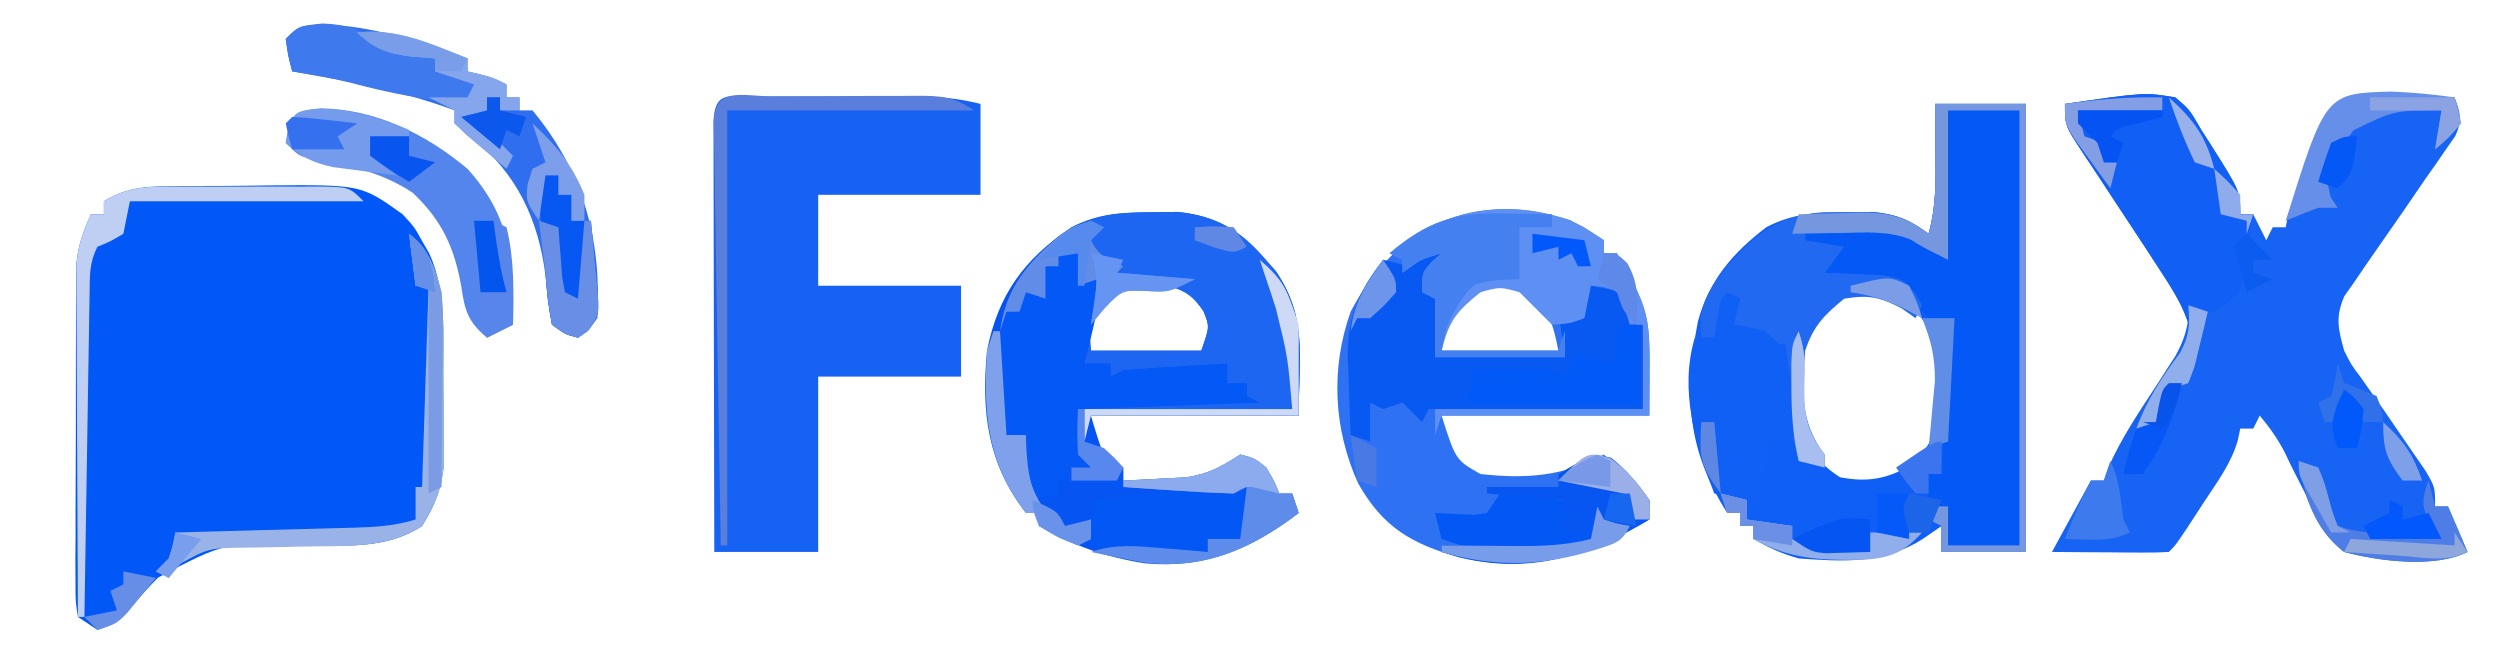 <?xml version="1.0" encoding="UTF-8"?>
<svg version="1.1" xmlns="http://www.w3.org/2000/svg" width="385" height="100">
<path d="M0 0 C0.73 -0.007 1.46 -0.013 2.212 -0.02 C3.755 -0.03 5.299 -0.035 6.842 -0.035 C9.182 -0.039 11.52 -0.075 13.859 -0.113 C28.094 -0.223 28.094 -0.223 34.453 4.336 C36.293 6.336 36.293 6.336 37.391 8.336 C37.771 8.996 38.151 9.656 38.543 10.336 C41.258 16.302 40.675 22.693 40.693 29.125 C40.703 31.197 40.734 33.268 40.766 35.34 C40.773 37.314 40.773 37.314 40.781 39.328 C40.795 41.128 40.795 41.128 40.81 42.964 C40.41 46.745 39.45 49.117 37.453 52.336 C32.055 55.935 25.423 55.411 19.086 55.266 C7.056 54.843 7.056 54.843 -3.217 60.29 C-4.672 61.773 -6.051 63.289 -7.402 64.867 C-9.547 67.336 -9.547 67.336 -12.547 68.336 C-13.537 67.676 -14.527 67.016 -15.547 66.336 C-15.921 63.965 -15.921 63.965 -15.919 60.956 C-15.925 59.831 -15.932 58.706 -15.938 57.547 C-15.929 56.326 -15.92 55.105 -15.91 53.848 C-15.911 52.597 -15.911 51.347 -15.912 50.058 C-15.909 47.407 -15.901 44.757 -15.883 42.107 C-15.86 38.717 -15.86 35.328 -15.867 31.939 C-15.871 28.7 -15.859 25.461 -15.848 22.223 C-15.849 21.008 -15.849 19.793 -15.85 18.542 C-15.841 17.407 -15.831 16.273 -15.822 15.104 C-15.817 14.109 -15.812 13.113 -15.808 12.088 C-15.531 9.173 -14.764 6.985 -13.547 4.336 C-12.887 4.336 -12.227 4.336 -11.547 4.336 C-11.547 3.676 -11.547 3.016 -11.547 2.336 C-7.859 -0.027 -4.241 0.014 0 0 Z " fill="#0258F7" transform="translate(27.547,28.664)"/>
<path d="M0 0 C2.188 1.875 2.188 1.875 4 5 C4.517 5.81 5.034 6.619 5.566 7.453 C10 14.489 10 14.489 10 18 C10.66 18 11.32 18 12 18 C12.66 19.32 13.32 20.64 14 22 C14.33 21.34 14.66 20.68 15 20 C15.66 20 16.32 20 17 20 C17.107 19.464 17.214 18.927 17.324 18.375 C18.173 15.393 19.44 12.78 20.812 10 C21.314 8.969 21.815 7.938 22.332 6.875 C24.044 3.924 25.226 1.992 28 0 C30.737 -0.291 33.039 -0.383 35.75 -0.25 C36.447 -0.232 37.145 -0.214 37.863 -0.195 C39.576 -0.148 41.288 -0.077 43 0 C43.889 2.425 44.211 3.534 43.123 5.932 C42.428 6.927 42.428 6.927 41.719 7.941 C40.954 9.057 40.954 9.057 40.175 10.194 C39.622 10.976 39.069 11.757 38.5 12.562 C37.392 14.183 36.284 15.804 35.176 17.426 C33.698 19.561 32.216 21.693 30.724 23.818 C29.698 25.286 28.692 26.767 27.688 28.25 C27.134 29.039 26.581 29.828 26.012 30.641 C24.64 33.839 25.073 35.684 26 39 C27.085 41.168 27.085 41.168 28.562 43.125 C29.092 43.883 29.622 44.641 30.168 45.422 C30.773 46.273 31.377 47.123 32 48 C33.468 50.119 34.926 52.244 36.375 54.375 C37.063 55.373 37.752 56.37 38.461 57.398 C40 60 40 60 40 63 C40.66 63 41.32 63 42 63 C42.99 65.31 43.98 67.62 45 70 C39.953 72.523 31.398 71.434 26 70 C22.767 67.498 21.496 64.746 20 61 C19.279 59.558 18.551 58.12 17.812 56.688 C17.504 56.042 17.196 55.396 16.879 54.73 C15.81 52.626 14.509 50.811 13 49 C12.67 49.66 12.34 50.32 12 51 C11.34 51 10.68 51 10 51 C9.877 51.59 9.754 52.179 9.627 52.786 C8.63 56.305 6.498 59.165 4.5 62.188 C4.084 62.829 3.667 63.47 3.238 64.131 C0.175 68.825 0.175 68.825 -1 70 C-2.343 70.086 -3.69 70.107 -5.035 70.098 C-5.844 70.094 -6.653 70.091 -7.486 70.088 C-8.336 70.08 -9.187 70.071 -10.062 70.062 C-10.917 70.058 -11.771 70.053 -12.65 70.049 C-14.767 70.037 -16.883 70.019 -19 70 C-17.02 66.37 -15.04 62.74 -13 59 C-12.34 59 -11.68 59 -11 59 C-10.774 58.341 -10.549 57.683 -10.316 57.004 C-8.248 52.284 -5.348 48.107 -2.545 43.795 C-2.106 43.108 -1.667 42.422 -1.215 41.715 C-0.814 41.097 -0.413 40.48 0 39.844 C1.087 37.84 1.713 36.265 2 34 C0.639 31.393 -0.752 29.059 -2.375 26.625 C-2.826 25.925 -3.277 25.226 -3.742 24.505 C-5.148 22.328 -6.572 20.163 -8 18 C-9.311 16.01 -10.621 14.019 -11.924 12.023 C-12.711 10.821 -13.505 9.623 -14.306 8.43 C-17 4.334 -17 4.334 -17 1 C-4.713 -0.787 -4.713 -0.787 0 0 Z " fill="#1663F4" transform="translate(335,15)"/>
<path d="M0 0 C4.62 0 9.24 0 14 0 C14 22.77 14 45.54 14 69 C9.71 69 5.42 69 1 69 C1 67.68 1 66.36 1 65 C0.072 65.639 -0.856 66.279 -1.812 66.938 C-7.892 70.871 -13.947 70.508 -21 70 C-23.652 69.261 -25.582 68.35 -28 67 C-28 66.34 -28 65.68 -28 65 C-28.66 65 -29.32 65 -30 65 C-30 64.34 -30 63.68 -30 63 C-30.66 63 -31.32 63 -32 63 C-38.195 53.294 -38.673 44.777 -36.539 33.582 C-34.858 27.238 -31.179 22.955 -26 19 C-21.846 16.816 -18.154 16.701 -13.5 16.688 C-12.211 16.671 -10.922 16.654 -9.594 16.637 C-5.871 17.013 -3.989 17.821 -1 20 C0.15 15.91 0.111 11.968 0.062 7.75 C0.058 7.005 0.053 6.26 0.049 5.492 C0.037 3.661 0.019 1.831 0 0 Z M-16.938 31.188 C-21.255 37.075 -21.828 41.76 -21 49 C-19.759 52.784 -18.058 55.332 -14.625 57.5 C-10.133 58.356 -7.174 57.694 -3.25 55.375 C0.401 51.521 0.86 47.601 1.312 42.438 C0.846 37.304 -1.024 33.314 -5 30 C-9.675 28.459 -12.936 28.208 -16.938 31.188 Z " fill="#0F5EF5" transform="translate(298,16)"/>
<path d="M0 0 C1.277 -0.017 2.555 -0.034 3.871 -0.051 C9.717 0.525 13.514 2.708 17.312 7.125 C17.885 7.771 18.457 8.417 19.047 9.082 C23.971 16.328 22.562 22.315 22.562 31.312 C12.002 31.312 1.442 31.312 -9.438 31.312 C-7.426 38.087 -7.426 38.087 -4.438 39.312 C-4.438 39.972 -4.438 40.633 -4.438 41.312 C-2.374 41.225 -0.312 41.117 1.75 41 C2.899 40.942 4.047 40.884 5.23 40.824 C8.727 40.287 10.628 39.2 13.562 37.312 C15.75 37.875 15.75 37.875 17.562 39.312 C18.812 41.438 18.812 41.438 19.562 43.312 C20.223 43.312 20.883 43.312 21.562 43.312 C21.892 44.303 22.223 45.292 22.562 46.312 C15.298 51.833 8.21 54.924 -1.113 54.066 C-7.233 53.11 -12.056 51.359 -17.438 48.312 C-17.438 47.653 -17.438 46.992 -17.438 46.312 C-18.098 46.312 -18.758 46.312 -19.438 46.312 C-25.395 38.679 -26.343 30.716 -25.438 21.312 C-23.726 12.676 -19.726 7.217 -12.438 2.312 C-8.277 0.169 -4.649 0.014 0 0 Z M-7.375 14.062 C-9.795 17.234 -9.795 17.234 -9.438 21.312 C-3.828 21.312 1.782 21.312 7.562 21.312 C8.864 17.605 8.864 17.605 7.875 15.188 C6.239 12.851 5.282 12.194 2.562 11.312 C-1.905 10.663 -4.361 10.672 -7.375 14.062 Z " fill="#0655F2" transform="translate(177.438,32.688)"/>
<path d="M0 0 C2.18 1.102 2.18 1.102 5.242 3.102 C5.242 3.762 5.242 4.422 5.242 5.102 C5.902 5.102 6.562 5.102 7.242 5.102 C13.049 15.217 12.242 14.913 12.242 30.102 C1.682 30.102 -8.878 30.102 -19.758 30.102 C-17.577 36.95 -17.577 36.95 -13.758 39.102 C-6.796 39.885 -0.921 39.463 5.242 36.102 C7.576 38.435 9.909 40.768 12.242 43.102 C12.242 44.092 12.242 45.082 12.242 46.102 C2.812 51.76 -5.976 54.407 -16.945 51.977 C-24.395 49.828 -28.797 47.333 -32.633 40.477 C-36.418 32.056 -36.855 22.83 -33.758 14.102 C-26.858 0.884 -14.755 -4.807 0 0 Z M-18.758 14.102 C-19.088 16.082 -19.418 18.062 -19.758 20.102 C-13.818 20.102 -7.878 20.102 -1.758 20.102 C-2.835 14.714 -3.541 13.381 -7.758 10.102 C-12.746 9.166 -15.356 10.408 -18.758 14.102 Z " fill="#2E71F3" transform="translate(241.758,33.898)"/>
<path d="M0 0 C1.155 0.003 1.155 0.003 2.333 0.006 C3.515 0.005 3.515 0.005 4.721 0.003 C6.393 0.003 8.065 0.004 9.737 0.009 C12.292 0.014 14.846 0.009 17.401 0.002 C19.024 0.003 20.647 0.004 22.27 0.006 C23.034 0.004 23.797 0.002 24.584 0 C28.131 0.016 31.032 0.272 34.501 1.139 C34.501 5.759 34.501 10.379 34.501 15.139 C26.251 15.139 18.001 15.139 9.501 15.139 C9.501 19.759 9.501 24.379 9.501 29.139 C16.761 29.139 24.021 29.139 31.501 29.139 C31.501 33.759 31.501 38.379 31.501 43.139 C24.241 43.139 16.981 43.139 9.501 43.139 C9.501 52.049 9.501 60.959 9.501 70.139 C4.221 70.139 -1.059 70.139 -6.499 70.139 C-6.522 61.16 -6.54 52.181 -6.551 43.201 C-6.557 39.032 -6.564 34.863 -6.575 30.694 C-6.586 26.674 -6.592 22.654 -6.594 18.634 C-6.596 17.097 -6.6 15.56 -6.605 14.023 C-6.612 11.878 -6.613 9.732 -6.613 7.586 C-6.615 6.363 -6.617 5.139 -6.62 3.879 C-6.407 -0.957 -4.311 0.019 0 0 Z " fill="#1662F3" transform="translate(116.499,14.861)"/>
<path d="M0 0 C3.63 0 7.26 0 11 0 C11 22.11 11 44.22 11 67 C7.37 67 3.74 67 0 67 C-0.124 66.031 -0.247 65.061 -0.375 64.062 C-0.581 63.052 -0.787 62.041 -1 61 C-1.66 60.67 -2.32 60.34 -3 60 C-3 58.68 -3 57.36 -3 56 C-2.34 56 -1.68 56 -1 56 C-0.975 55.38 -0.95 54.759 -0.924 54.12 C-0.808 51.309 -0.685 48.498 -0.562 45.688 C-0.523 44.711 -0.484 43.735 -0.443 42.729 C-0.401 41.791 -0.36 40.853 -0.316 39.887 C-0.28 39.023 -0.243 38.159 -0.205 37.268 C0 35 0 35 1 32 C-0.485 32.495 -0.485 32.495 -2 33 C-4.025 31.067 -5.421 29.368 -7 27 C-9.886 26.415 -9.886 26.415 -13.125 26.312 C-14.221 26.247 -15.316 26.181 -16.445 26.113 C-17.288 26.076 -18.131 26.039 -19 26 C-19 24.333 -19 22.667 -19 21 C-19.99 20.67 -20.98 20.34 -22 20 C-22 19.34 -22 18.68 -22 18 C-19.771 17.919 -17.542 17.861 -15.312 17.812 C-13.45 17.76 -13.45 17.76 -11.551 17.707 C-7.751 18.021 -6.047 18.796 -3 21 C-2.01 21.66 -1.02 22.32 0 23 C0 15.41 0 7.82 0 0 Z " fill="#0358F6" transform="translate(300,17)"/>
<path d="M0 0 C1.277 -0.017 2.555 -0.034 3.871 -0.051 C9.717 0.525 13.514 2.708 17.312 7.125 C17.885 7.771 18.457 8.417 19.047 9.082 C23.971 16.328 22.562 22.315 22.562 31.312 C12.002 31.312 1.442 31.312 -9.438 31.312 C-9.768 32.633 -10.098 33.953 -10.438 35.312 C-10.438 33.333 -10.438 31.352 -10.438 29.312 C1.938 28.817 1.938 28.817 14.562 28.312 C13.902 27.652 13.242 26.992 12.562 26.312 C11.902 26.973 11.242 27.633 10.562 28.312 C10.562 26.992 10.562 25.672 10.562 24.312 C2.147 24.808 2.147 24.808 -6.438 25.312 C-6.438 24.652 -6.438 23.992 -6.438 23.312 C-7.758 23.312 -9.078 23.312 -10.438 23.312 C-10.622 19.247 -10.286 16.887 -8.438 13.312 C-8.768 12.322 -9.098 11.332 -9.438 10.312 C-10.428 10.807 -10.428 10.807 -11.438 11.312 C-11.438 9.662 -11.438 8.012 -11.438 6.312 C-12.428 6.312 -13.418 6.312 -14.438 6.312 C-14.438 6.973 -14.438 7.633 -14.438 8.312 C-15.098 8.312 -15.758 8.312 -16.438 8.312 C-16.438 9.963 -16.438 11.613 -16.438 13.312 C-17.427 12.982 -18.418 12.652 -19.438 12.312 C-19.767 13.303 -20.098 14.293 -20.438 15.312 C-21.098 15.312 -21.758 15.312 -22.438 15.312 C-22.767 16.302 -23.098 17.293 -23.438 18.312 C-22.476 11.585 -19.333 7.955 -14.352 3.645 C-9.701 0.408 -5.605 0.017 0 0 Z M-7.375 14.062 C-9.795 17.234 -9.795 17.234 -9.438 21.312 C-3.828 21.312 1.782 21.312 7.562 21.312 C8.864 17.605 8.864 17.605 7.875 15.188 C6.239 12.851 5.282 12.194 2.562 11.312 C-1.905 10.663 -4.361 10.672 -7.375 14.062 Z " fill="#1D66F1" transform="translate(177.438,32.688)"/>
<path d="M0 0 C1.65 0.33 3.3 0.66 5 1 C3.35 2.32 1.7 3.64 0 5 C0.66 5.66 1.32 6.32 2 7 C3.509 10.84 2.754 12.478 2 17 C8.6 17 15.2 17 22 17 C21.505 13.535 21.505 13.535 21 10 C22.32 10 23.64 10 25 10 C25.33 8.68 25.66 7.36 26 6 C28.475 6.495 28.475 6.495 31 7 C31.495 9.475 31.495 9.475 32 12 C32.66 12 33.32 12 34 12 C34 16.29 34 20.58 34 25 C23.11 25 12.22 25 1 25 C0.67 25.66 0.34 26.32 0 27 C-0.99 26.01 -1.98 25.02 -3 24 C-3.99 24.33 -4.98 24.66 -6 25 C-6.66 24.67 -7.32 24.34 -8 24 C-8 25.98 -8 27.96 -8 30 C-8.99 29.67 -9.98 29.34 -11 29 C-11.136 25.998 -11.235 23.003 -11.312 20 C-11.375 18.741 -11.375 18.741 -11.439 17.457 C-11.565 10.982 -9.951 7.103 -6 2 C-4.68 2.33 -3.36 2.66 -2 3 C-1.34 2.01 -0.68 1.02 0 0 Z " fill="#0759F2" transform="translate(219,38)"/>
<path d="M0 0 C2.188 1.875 2.188 1.875 4 5 C4.517 5.81 5.034 6.619 5.566 7.453 C10 14.489 10 14.489 10 18 C10.66 18 11.32 18 12 18 C11.835 18.928 11.67 19.856 11.5 20.812 C10.923 23.956 10.923 23.956 11 27 C9.863 30.412 8.957 31.119 6 33 C5.34 33 4.68 33 4 33 C3.856 34.072 3.711 35.145 3.562 36.25 C2.656 42.295 2.656 42.295 2 44 C0.515 44.495 0.515 44.495 -1 45 C-1.33 45.825 -1.66 46.65 -2 47.5 C-2.33 48.325 -2.66 49.15 -3 50 C-4.485 50.495 -4.485 50.495 -6 51 C-4.369 46.48 -2.013 43.096 0.855 39.281 C2.191 37.071 2.191 37.071 1.926 34.621 C0.743 31.272 -1.027 28.485 -3 25.562 C-3.395 24.961 -3.79 24.36 -4.197 23.741 C-5.458 21.823 -6.728 19.911 -8 18 C-9.697 15.443 -11.382 12.88 -13.062 10.312 C-13.456 9.725 -13.85 9.137 -14.256 8.531 C-17 4.339 -17 4.339 -17 1 C-4.713 -0.787 -4.713 -0.787 0 0 Z " fill="#115FF5" transform="translate(335,15)"/>
<path d="M0 0 C7.826 0.212 15.117 2.654 22.438 5.25 C22.438 5.91 22.438 6.57 22.438 7.25 C23.056 7.394 23.675 7.539 24.312 7.688 C26.438 8.25 26.438 8.25 28.438 9.25 C28.438 9.91 28.438 10.57 28.438 11.25 C29.098 11.25 29.758 11.25 30.438 11.25 C30.438 11.91 30.438 12.57 30.438 13.25 C31.098 13.25 31.758 13.25 32.438 13.25 C40.25 22.652 43.1 33.115 42.438 45.25 C40.945 47.199 40.945 47.199 39.438 48.25 C37.5 47.75 37.5 47.75 35.438 46.25 C34.812 42.625 34.812 42.625 34.637 40.461 C33.85 31.73 30.915 24.116 24.188 18.375 C23.481 17.821 22.775 17.266 22.047 16.695 C21.516 16.218 20.985 15.741 20.438 15.25 C20.438 14.59 20.438 13.93 20.438 13.25 C12.278 10.19 3.992 8.73 -4.562 7.25 C-5.188 4.875 -5.188 4.875 -5.562 2.25 C-3.562 0.25 -3.562 0.25 0 0 Z " fill="#2E6EEF" transform="translate(49.562,3.75)"/>
<path d="M0 0 C0.99 0 1.98 0 3 0 C3.66 0.99 4.32 1.98 5 3 C5.66 3 6.32 3 7 3 C6.285 7.764 5.205 12.342 4 17 C5.32 17 6.64 17 8 17 C8 17.66 8 18.32 8 19 C8.66 18.67 9.32 18.34 10 18 C12.713 17.768 15.408 17.581 18.125 17.438 C18.879 17.394 19.633 17.351 20.41 17.307 C22.273 17.201 24.137 17.1 26 17 C26 17.99 26 18.98 26 20 C26.99 20 27.98 20 29 20 C29 20.66 29 21.32 29 22 C29.66 22.33 30.32 22.66 31 23 C17.635 23.495 17.635 23.495 4 24 C3.684 29.578 3.684 29.578 5 33 C4.01 33 3.02 33 2 33 C2 33.66 2 34.32 2 35 C1.34 35 0.68 35 0 35 C0 35.66 0 36.32 0 37 C-1.98 37.495 -1.98 37.495 -4 38 C-5.804 35.241 -6.013 34.11 -5.625 30.75 C-5.316 29.389 -5.316 29.389 -5 28 C-5.99 28 -6.98 28 -8 28 C-9.121 24.638 -9.133 22.037 -9.125 18.5 C-9.128 17.355 -9.13 16.211 -9.133 15.031 C-8.992 11.822 -8.721 9.815 -6.562 7.375 C-5 6 -5 6 -3 5 C-2.67 4.01 -2.34 3.02 -2 2 C-1.34 2 -0.68 2 0 2 C0 1.34 0 0.68 0 0 Z " fill="#0358F6" transform="translate(163,39)"/>
<path d="M0 0 C4.62 0 9.24 0 14 0 C14 22.77 14 45.54 14 69 C9.71 69 5.42 69 1 69 C1 67.68 1 66.36 1 65 C0.01 64.505 0.01 64.505 -1 64 C-0.505 63.01 -0.505 63.01 0 62 C0.66 62 1.32 62 2 62 C2 63.98 2 65.96 2 68 C5.63 68 9.26 68 13 68 C13 45.89 13 23.78 13 1 C9.37 1 5.74 1 2 1 C2 8.59 2 16.18 2 24 C-2 22 -2 22 -3.797 20.914 C-6.929 19.614 -9.876 19.562 -13.25 19.375 C-14.513 19.3 -15.777 19.225 -17.078 19.148 C-18.042 19.099 -19.007 19.05 -20 19 C-20 19.66 -20 20.32 -20 21 C-18.02 21.33 -16.04 21.66 -14 22 C-14.99 23.32 -15.98 24.64 -17 26 C-15.753 26.039 -15.753 26.039 -14.48 26.078 C-13.394 26.135 -12.307 26.192 -11.188 26.25 C-10.109 26.296 -9.03 26.343 -7.918 26.391 C-5 27 -5 27 -3.113 29.047 C-2.746 29.691 -2.379 30.336 -2 31 C-2.33 31.66 -2.66 32.32 -3 33 C-3.701 32.505 -4.402 32.01 -5.125 31.5 C-8.513 29.733 -10.234 29.372 -14 30 C-17.102 32.55 -18.726 34.177 -20 38 C-20.485 44.021 -20.848 49.03 -17 54 C-17 54.66 -17 55.32 -17 56 C-18.32 55.67 -19.64 55.34 -21 55 C-22.394 49.887 -23.293 45.075 -23.656 39.785 C-23.77 39.196 -23.883 38.607 -24 38 C-24.66 37.67 -25.32 37.34 -26 37 C-26 36.34 -26 35.68 -26 35 C-27.98 35 -29.96 35 -32 35 C-31.67 33.35 -31.34 31.7 -31 30 C-33.102 32.868 -33.102 32.868 -34 36 C-34.66 36 -35.32 36 -36 36 C-36.573 31.13 -34.947 28.8 -32 25 C-27.647 19.98 -24.277 17.274 -17.406 16.699 C-15.473 16.693 -15.473 16.693 -13.5 16.688 C-12.211 16.671 -10.922 16.654 -9.594 16.637 C-5.871 17.013 -3.989 17.821 -1 20 C0.15 15.91 0.111 11.968 0.062 7.75 C0.058 7.005 0.053 6.26 0.049 5.492 C0.037 3.661 0.019 1.831 0 0 Z " fill="#2269F1" transform="translate(298,16)"/>
<path d="M0 0 C1.011 0.66 2.021 1.32 3.062 2 C3.062 2.66 3.062 3.32 3.062 4 C3.723 4 4.383 4 5.062 4 C10.869 14.115 10.062 13.812 10.062 29 C-0.497 29 -11.057 29 -21.938 29 C-22.433 30.485 -22.433 30.485 -22.938 32 C-22.938 30.68 -22.938 29.36 -22.938 28 C-12.377 28 -1.817 28 9.062 28 C9.062 23.71 9.062 19.42 9.062 15 C8.402 15 7.742 15 7.062 15 C6.815 14.196 6.567 13.391 6.312 12.562 C5.34 9.829 5.34 9.829 2.938 9.188 C2.319 9.126 1.7 9.064 1.062 9 C0.733 10.65 0.403 12.3 0.062 14 C-2.125 14.812 -2.125 14.812 -4.938 15 C-6.604 13.333 -8.271 11.667 -9.938 10 C-12.938 9.167 -12.938 9.167 -15.938 10 C-19.61 12.938 -20.783 14.383 -21.938 19 C-15.998 19 -10.057 19 -3.938 19 C-3.607 18.01 -3.277 17.02 -2.938 16 C-2.938 17.32 -2.938 18.64 -2.938 20 C-9.537 20 -16.137 20 -22.938 20 C-22.938 17.03 -22.938 14.06 -22.938 11 C-23.598 10.67 -24.258 10.34 -24.938 10 C-24.938 7 -24.938 7 -23.438 5.312 C-22.942 4.879 -22.448 4.446 -21.938 4 C-25.069 4.898 -25.069 4.898 -27.938 7 C-27.938 6.34 -27.938 5.68 -27.938 5 C-28.598 4.67 -29.258 4.34 -29.938 4 C-21.747 -3.021 -9.952 -5.029 0 0 Z " fill="#5E90F4" transform="translate(243.938,35)"/>
<path d="M0 0 C8.498 0.122 16.221 3.954 22.625 9.312 C29.302 16.711 29.818 23.678 29.625 33.312 C28.305 33.972 26.985 34.633 25.625 35.312 C22.765 32.926 22.191 31.209 21.688 27.562 C20.605 21.477 18.767 17.345 14.188 13 C9.295 9.778 4.54 8.833 -1.168 7.875 C-3.375 7.312 -3.375 7.312 -5.375 5.312 C-4.737 1.102 -4.381 0.406 0 0 Z " fill="#5485ED" transform="translate(49.375,16.688)"/>
<path d="M0 0 C0.66 0.33 1.32 0.66 2 1 C1.67 2.32 1.34 3.64 1 5 C1.784 5.124 2.567 5.247 3.375 5.375 C6 6 6 6 8 8 C8.33 8 8.66 8 9 8 C9.66 12.62 10.32 17.24 11 22 C9.68 22.33 8.36 22.66 7 23 C5.829 26.981 4.743 30.916 4 35 C3.505 33.515 3.505 33.515 3 32 C1.35 31.67 -0.3 31.34 -2 31 C-4.91 23.422 -7.416 15.054 -5 7 C-4.01 7 -3.02 7 -2 7 C-1.856 6.031 -1.711 5.061 -1.562 4.062 C-1 1 -1 1 0 0 Z " fill="#1060F5" transform="translate(266,45)"/>
<path d="M0 0 C1.039 0.014 1.039 0.014 2.1 0.027 C3.796 0.051 5.492 0.087 7.188 0.125 C7.188 0.785 7.188 1.445 7.188 2.125 C5.537 2.125 3.888 2.125 2.188 2.125 C2.188 3.445 2.188 4.765 2.188 6.125 C2.188 7.445 2.188 8.765 2.188 10.125 C1.115 10.166 0.043 10.207 -1.062 10.25 C-4.996 10.774 -4.996 10.774 -7.188 13.938 C-8.98 17.159 -8.98 17.159 -9.812 21.125 C-3.873 21.125 2.067 21.125 8.188 21.125 C8.518 20.135 8.848 19.145 9.188 18.125 C9.188 19.445 9.188 20.765 9.188 22.125 C2.587 22.125 -4.013 22.125 -10.812 22.125 C-10.812 19.155 -10.812 16.185 -10.812 13.125 C-11.473 12.795 -12.133 12.465 -12.812 12.125 C-12.812 9.125 -12.812 9.125 -11.312 7.438 C-10.818 7.004 -10.322 6.571 -9.812 6.125 C-12.944 7.023 -12.944 7.023 -15.812 9.125 C-15.812 8.465 -15.812 7.805 -15.812 7.125 C-16.473 6.795 -17.133 6.465 -17.812 6.125 C-11.967 1.114 -7.645 -0.19 0 0 Z " fill="#4580F1" transform="translate(231.812,32.875)"/>
<path d="M0 0 C1.32 0.66 2.64 1.32 4 2 C3.01 2 2.02 2 1 2 C0.67 4.31 0.34 6.62 0 9 C-1.65 9 -3.3 9 -5 9 C-5 9.66 -5 10.32 -5 11 C-7.229 11.054 -9.458 11.093 -11.688 11.125 C-13.55 11.16 -13.55 11.16 -15.449 11.195 C-18.812 11.01 -20.999 10.458 -24 9 C-23.34 7.02 -22.68 5.04 -22 3 C-19.438 2.663 -16.875 2.33 -14.312 2 C-13.591 1.905 -12.87 1.809 -12.127 1.711 C-8.377 1.232 -4.784 1 -1 1 C-0.67 0.67 -0.34 0.34 0 0 Z " fill="#0357F4" transform="translate(191,74)"/>
<path d="M0 0 C4.62 0 9.24 0 14 0 C14 22.77 14 45.54 14 69 C9.71 69 5.42 69 1 69 C1 67.68 1 66.36 1 65 C0.34 64.67 -0.32 64.34 -1 64 C-0.67 63.34 -0.34 62.68 0 62 C0.66 62 1.32 62 2 62 C2 63.98 2 65.96 2 68 C5.63 68 9.26 68 13 68 C13 45.89 13 23.78 13 1 C9.37 1 5.74 1 2 1 C2 8.59 2 16.18 2 24 C-2 22 -2 22 -3.734 20.883 C-7.175 19.542 -10.616 19.792 -14.25 19.875 C-14.995 19.884 -15.74 19.893 -16.508 19.902 C-18.339 19.926 -20.169 19.962 -22 20 C-21.505 18.515 -21.505 18.515 -21 17 C-18.603 16.919 -16.21 16.859 -13.812 16.812 C-13.139 16.787 -12.465 16.762 -11.771 16.736 C-7.291 16.671 -4.606 17.333 -1 20 C0.15 15.91 0.111 11.968 0.062 7.75 C0.058 7.005 0.053 6.26 0.049 5.492 C0.037 3.661 0.019 1.831 0 0 Z " fill="#7497DF" transform="translate(298,16)"/>
<path d="M0 0 C2.414 1.931 4.132 3.948 5.875 6.5 C5.875 7.49 5.875 8.48 5.875 9.5 C-3.007 14.829 -11.847 17.872 -22.25 15.562 C-23.546 15.224 -24.839 14.876 -26.125 14.5 C-26.125 14.17 -26.125 13.84 -26.125 13.5 C-24.263 13.517 -24.263 13.517 -22.363 13.535 C-20.721 13.545 -19.079 13.554 -17.438 13.562 C-16.621 13.571 -15.804 13.579 -14.963 13.588 C-10.88 13.604 -7.108 13.53 -3.125 12.5 C-4.445 12.17 -5.765 11.84 -7.125 11.5 C-7.125 9.85 -7.125 8.2 -7.125 6.5 C-11.085 6.17 -15.045 5.84 -19.125 5.5 C-19.125 5.17 -19.125 4.84 -19.125 4.5 C-15.495 4.5 -11.865 4.5 -8.125 4.5 C-8.125 3.84 -8.125 3.18 -8.125 2.5 C-2.785 -0.655 -2.785 -0.655 0 0 Z " fill="#0856F2" transform="translate(248.125,70.5)"/>
<path d="M0 0 C3.134 2.565 3.934 5.147 5 9 C5.355 13.313 5.33 17.614 5.316 21.94 C5.313 23.995 5.336 26.047 5.361 28.102 C5.362 29.409 5.363 30.716 5.363 32.062 C5.366 33.25 5.369 34.437 5.372 35.66 C4.954 39.414 3.98 41.799 2 45 C-3.426 48.617 -10.269 48.014 -16.648 48.176 C-17.591 48.2 -18.533 48.223 -19.504 48.248 C-21.441 48.292 -23.379 48.322 -25.316 48.342 C-30.901 48.411 -30.901 48.411 -35.664 51.043 C-36.105 51.689 -36.546 52.335 -37 53 C-37.66 52.67 -38.32 52.34 -39 52 C-38.34 51.34 -37.68 50.68 -37 50 C-36.357 47.931 -36.357 47.931 -36 46 C-35.021 45.975 -34.043 45.95 -33.034 45.924 C-29.396 45.83 -25.758 45.73 -22.121 45.628 C-20.547 45.584 -18.974 45.543 -17.401 45.503 C-15.137 45.445 -12.873 45.381 -10.609 45.316 C-9.558 45.291 -9.558 45.291 -8.485 45.266 C-5.198 45.166 -2.149 44.992 1 44 C1 42.35 1 40.7 1 39 C1.33 39 1.66 39 2 39 C2.33 28.77 2.66 18.54 3 8 C2.34 8 1.68 8 1 8 C0.505 4.04 0.505 4.04 0 0 Z " fill="#99B2E8" transform="translate(63,36)"/>
<path d="M0 0 C4.154 0.083 6.97 1.419 10.547 3.426 C12.761 4.576 14.935 4.931 17.375 5.375 C17.705 6.035 18.035 6.695 18.375 7.375 C20.019 8.097 21.686 8.769 23.375 9.375 C23.045 10.365 22.715 11.355 22.375 12.375 C16.124 11.854 10.328 10.716 4.27 9.094 C1.318 8.361 -1.621 7.838 -4.625 7.375 C-5.25 5 -5.25 5 -5.625 2.375 C-3.625 0.375 -3.625 0.375 0 0 Z " fill="#3E79EE" transform="translate(49.625,3.625)"/>
<path d="M0 0 C0.66 0 1.32 0 2 0 C2 3.96 2 7.92 2 12 C-6.58 12 -15.16 12 -24 12 C-23.67 10.35 -23.34 8.7 -23 7 C-21.042 6.973 -19.083 6.954 -17.125 6.938 C-16.034 6.926 -14.944 6.914 -13.82 6.902 C-11 7 -11 7 -9 8 C-8.34 7.01 -7.68 6.02 -7 5 C-4.03 5.495 -4.03 5.495 -1 6 C-1.021 5.196 -1.041 4.391 -1.062 3.562 C-1 1 -1 1 0 0 Z " fill="#0159F7" transform="translate(250,50)"/>
<path d="M0 0 C0.66 0 1.32 0 2 0 C2 0.99 2 1.98 2 3 C2.66 3 3.32 3 4 3 C4 4.32 4 5.64 4 7 C4.99 7 5.98 7 7 7 C7.249 9.437 7.475 11.872 7.688 14.312 C7.797 15.348 7.797 15.348 7.908 16.404 C8.331 21.557 8.331 21.557 6.52 23.98 C6.018 24.317 5.517 24.653 5 25 C3.062 24.5 3.062 24.5 1 23 C0.426 20.234 0.166 17.803 0 15 C-0.102 13.895 -0.204 12.791 -0.309 11.652 C-1.148 2.296 -1.148 2.296 0 0 Z " fill="#0757F3" transform="translate(84,27)"/>
<path d="M0 0 C0.744 -0.002 1.489 -0.004 2.255 -0.006 C3.824 -0.007 5.392 -0.003 6.96 0.005 C9.366 0.016 11.77 0.005 14.176 -0.008 C15.701 -0.006 17.225 -0.004 18.75 0 C19.471 -0.004 20.192 -0.008 20.934 -0.012 C26.012 0.036 26.012 0.036 28.242 2.266 C16.362 2.266 4.482 2.266 -7.758 2.266 C-8.088 3.916 -8.418 5.566 -8.758 7.266 C-10.758 8.453 -10.758 8.453 -12.758 9.266 C-14.035 11.82 -13.917 13.682 -13.963 16.542 C-13.983 17.642 -14.003 18.743 -14.024 19.878 C-14.04 21.071 -14.057 22.263 -14.074 23.492 C-14.095 24.71 -14.116 25.928 -14.137 27.183 C-14.203 31.085 -14.262 34.988 -14.32 38.891 C-14.363 41.531 -14.407 44.172 -14.451 46.812 C-14.558 53.297 -14.66 59.781 -14.758 66.266 C-15.088 66.266 -15.418 66.266 -15.758 66.266 C-15.804 58.92 -15.84 51.575 -15.861 44.229 C-15.872 40.818 -15.886 37.407 -15.909 33.996 C-15.935 30.071 -15.944 26.147 -15.953 22.223 C-15.963 21.002 -15.974 19.781 -15.984 18.523 C-15.985 17.382 -15.985 16.241 -15.985 15.066 C-15.989 14.064 -15.994 13.063 -15.998 12.031 C-15.743 9.099 -14.985 6.926 -13.758 4.266 C-13.098 4.266 -12.438 4.266 -11.758 4.266 C-11.758 3.606 -11.758 2.946 -11.758 2.266 C-8.019 -0.161 -4.304 -0.024 0 0 Z " fill="#BFCFF4" transform="translate(27.758,28.734)"/>
<path d="M0 0 C3.3 0.33 6.6 0.66 10 1 C10 1.66 10 2.32 10 3 C10.66 3.33 11.32 3.66 12 4 C11.34 4 10.68 4 10 4 C10 4.66 10 5.32 10 6 C10.99 6 11.98 6 13 6 C13.33 5.34 13.66 4.68 14 4 C14 4.99 14 5.98 14 7 C6.513 10.406 -1.382 9.709 -9 7 C-9.33 5.68 -9.66 4.36 -10 3 C-7.982 3.098 -5.964 3.195 -3.945 3.293 C-3.303 3.196 -2.661 3.1 -2 3 C-1.34 2.01 -0.68 1.02 0 0 Z " fill="#0257F5" transform="translate(231,76)"/>
<path d="M0 0 C2.188 0.562 2.188 0.562 4 2 C5.25 4.125 5.25 4.125 6 6 C6.66 6 7.32 6 8 6 C8.33 6.99 8.66 7.98 9 9 C1.703 14.546 -5.582 17.839 -14.957 16.613 C-17.652 16.126 -20.327 15.595 -23 15 C-19.185 13.699 -15.724 14.106 -11.75 14.438 C-9.855 14.59 -9.855 14.59 -7.922 14.746 C-6.958 14.83 -5.993 14.914 -5 15 C-5 14.34 -5 13.68 -5 13 C-3.35 13 -1.7 13 0 13 C0.33 10.36 0.66 7.72 1 5 C0.01 5.495 0.01 5.495 -1 6 C-3.889 5.911 -6.744 5.766 -9.625 5.562 C-10.427 5.51 -11.229 5.458 -12.055 5.404 C-14.037 5.275 -16.018 5.138 -18 5 C-18 4.67 -18 4.34 -18 4 C-17.12 3.963 -16.239 3.925 -15.332 3.887 C-13.59 3.788 -13.59 3.788 -11.812 3.688 C-10.664 3.629 -9.515 3.571 -8.332 3.512 C-4.836 2.975 -2.935 1.887 0 0 Z " fill="#5E8CEA" transform="translate(191,70)"/>
<path d="M0 0 C1.186 -0.005 1.186 -0.005 2.396 -0.01 C4.072 -0.015 5.748 -0.017 7.424 -0.017 C9.99 -0.02 12.555 -0.038 15.121 -0.057 C16.747 -0.06 18.374 -0.062 20 -0.062 C21.153 -0.073 21.153 -0.073 22.33 -0.084 C26.138 -0.068 27.886 0.004 31.133 2.168 C18.593 2.168 6.053 2.168 -6.867 2.168 C-6.867 24.278 -6.867 46.388 -6.867 69.168 C-7.197 69.168 -7.527 69.168 -7.867 69.168 C-8.021 60.319 -8.169 51.47 -8.31 42.621 C-8.376 38.513 -8.443 34.405 -8.515 30.296 C-8.585 26.335 -8.649 22.373 -8.71 18.411 C-8.734 16.896 -8.76 15.382 -8.788 13.867 C-8.826 11.753 -8.858 9.638 -8.889 7.524 C-8.909 6.318 -8.929 5.112 -8.949 3.87 C-8.783 -1.61 -4.383 0.006 0 0 Z " fill="#597EDC" transform="translate(118.867,14.832)"/>
<path d="M0 0 C4.853 0.035 9.016 1.506 13.5 3.25 C13.5 3.58 13.5 3.91 13.5 4.25 C11.52 4.25 9.54 4.25 7.5 4.25 C8.498 7.243 9.252 8.198 11.5 10.25 C9.415 9.994 7.332 9.72 5.25 9.438 C3.51 9.211 3.51 9.211 1.734 8.98 C-1.484 8.254 -3.083 7.433 -5.5 5.25 C-4.385 0.313 -4.385 0.313 0 0 Z " fill="#749BEC" transform="translate(49.5,16.75)"/>
<path d="M0 0 C0.66 0.33 1.32 0.66 2 1 C1.34 1.66 0.68 2.32 0 3 C1.255 5.511 2.501 5.871 5 7 C4.67 7.33 4.34 7.66 4 8 C7.96 8.33 11.92 8.66 16 9 C12 11 12 11 8.562 10.812 C4.811 10.648 4.811 10.648 2.062 13.5 C1.382 14.325 0.701 15.15 0 16 C0.33 13.69 0.66 11.38 1 9 C0.01 9.33 -0.98 9.66 -2 10 C-2 8.35 -2 6.7 -2 5 C-2.99 5 -3.98 5 -5 5 C-5 5.66 -5 6.32 -5 7 C-5.66 7 -6.32 7 -7 7 C-7 8.65 -7 10.3 -7 12 C-7.99 11.67 -8.98 11.34 -10 11 C-10.33 11.99 -10.66 12.98 -11 14 C-11.66 14 -12.32 14 -13 14 C-13.33 14.99 -13.66 15.98 -14 17 C-13.025 10.173 -9.805 6.562 -4.719 2.234 C-3 1 -3 1 0 0 Z " fill="#618DE8" transform="translate(168,34)"/>
<path d="M0 0 C6.199 -0.67 11.356 1.751 17 4 C17 4.66 17 5.32 17 6 C17.619 6.144 18.238 6.289 18.875 6.438 C21 7 21 7 23 8 C23 8.66 23 9.32 23 10 C23.66 10 24.32 10 25 10 C25 10.66 25 11.32 25 12 C24.01 12 23.02 12 22 12 C22 11.34 22 10.68 22 10 C21.34 10 20.68 10 20 10 C20 10.66 20 11.32 20 12 C19.01 12.495 19.01 12.495 18 13 C19.98 14.98 21.96 16.96 24 19 C23.67 19.66 23.34 20.32 23 21 C21.661 19.882 20.329 18.755 19 17.625 C18.258 16.999 17.515 16.372 16.75 15.727 C16.172 15.157 15.595 14.587 15 14 C15 13.34 15 12.68 15 12 C13.68 11.34 12.36 10.68 11 10 C12.98 10 14.96 10 17 10 C17.33 9.34 17.66 8.68 18 8 C16.02 7.34 14.04 6.68 12 6 C12 5.34 12 4.68 12 4 C10.762 3.897 9.525 3.794 8.25 3.688 C4.721 3.262 2.628 2.519 0 0 Z " fill="#85A6ED" transform="translate(55,5)"/>
<path d="M0 0 C0.99 0.33 1.98 0.66 3 1 C3.949 3.283 4.521 5.581 5.156 7.969 C5.435 8.639 5.713 9.309 6 10 C9.285 11.095 11.737 11.1 15.188 11.062 C16.274 11.053 17.361 11.044 18.48 11.035 C19.312 11.024 20.143 11.012 21 11 C20.662 10.386 20.325 9.773 19.977 9.141 C18.815 6.594 19.079 5.579 20 3 C20.33 4.32 20.66 5.64 21 7 C21.66 7 22.32 7 23 7 C23.99 9.31 24.98 11.62 26 14 C20.97 16.515 12.379 15.456 7 14 C2.332 10.341 0.966 5.678 0 0 Z " fill="#4E7DE6" transform="translate(354,71)"/>
<path d="M0 0 C0.33 0 0.66 0 1 0 C1.33 5.28 1.66 10.56 2 16 C2.99 16 3.98 16 5 16 C5.014 16.592 5.028 17.183 5.043 17.793 C5.309 22.201 5.62 24.486 8.312 28.125 C10.773 30.265 10.773 30.265 13.312 29.812 C13.869 29.544 14.426 29.276 15 29 C15 29.99 15 30.98 15 32 C14.01 32.495 14.01 32.495 13 33 C10.969 32.066 8.965 31.068 7 30 C7 29.34 7 28.68 7 28 C6.34 28 5.68 28 5 28 C-1.032 20.271 -1.596 12.484 -1 3 C-0.67 2.01 -0.34 1.02 0 0 Z " fill="#7FA1EB" transform="translate(153,51)"/>
<path d="M0 0 C3.28 0.131 6.468 0.439 9.719 0.901 C10.34 2.76 10.34 2.76 10.719 4.901 C8.782 7.151 8.782 7.151 6.719 8.901 C7.049 6.921 7.379 4.941 7.719 2.901 C0.436 2.901 0.436 2.901 -5.843 5.963 C-6.318 6.603 -6.792 7.242 -7.281 7.901 C-7.941 7.901 -8.601 7.901 -9.281 7.901 C-10.29 12.137 -10.29 12.137 -9.343 16.276 C-8.817 17.08 -8.817 17.08 -8.281 17.901 C-9.271 17.901 -10.261 17.901 -11.281 17.901 C-12.963 18.527 -14.633 19.188 -16.281 19.901 C-10.139 0.282 -10.139 0.282 0 0 Z " fill="#668FE9" transform="translate(368.281,14.099)"/>
<path d="M0 0 C3.136 2.566 3.944 5.141 5 9 C5.227 12.435 5.227 12.435 5.195 16.148 C5.192 16.806 5.19 17.463 5.187 18.141 C5.176 20.219 5.151 22.297 5.125 24.375 C5.115 25.793 5.106 27.211 5.098 28.629 C5.076 32.086 5.041 35.543 5 39 C4.01 39.495 4.01 39.495 3 40 C3 29.44 3 18.88 3 8 C2.34 8 1.68 8 1 8 C0.67 5.36 0.34 2.72 0 0 Z " fill="#7B9CE4" transform="translate(63,36)"/>
<path d="M0 0 C3.847 3.334 4.238 4.713 6 10 C6 14.62 6 19.24 6 24 C-4.56 24 -15.12 24 -26 24 C-26.33 25.32 -26.66 26.64 -27 28 C-27 26.35 -27 24.7 -27 23 C-16.44 23 -5.88 23 5 23 C4.325 14.97 4.325 14.97 2.5 7.562 C2.242 6.759 1.984 5.956 1.719 5.129 C1.482 4.426 1.244 3.724 1 3 C0.67 2.01 0.34 1.02 0 0 Z " fill="#CEDAF5" transform="translate(194,40)"/>
<path d="M0 0 C0.99 0.33 1.98 0.66 3 1 C3.073 2.065 3.073 2.065 3.148 3.152 C3.223 4.071 3.298 4.991 3.375 5.938 C3.445 6.854 3.514 7.771 3.586 8.715 C3.723 9.469 3.859 10.223 4 11 C4.66 11.33 5.32 11.66 6 12 C6.33 8.04 6.66 4.08 7 0 C7.33 0 7.66 0 8 0 C8.249 2.437 8.475 4.872 8.688 7.312 C8.797 8.348 8.797 8.348 8.908 9.404 C9.331 14.557 9.331 14.557 7.52 16.98 C7.018 17.317 6.517 17.653 6 18 C4.062 17.5 4.062 17.5 2 16 C1.479 13.251 1.183 10.769 1 8 C0.822 6.499 0.635 4.999 0.438 3.5 C0.293 2.345 0.149 1.19 0 0 Z " fill="#688EE6" transform="translate(83,34)"/>
<path d="M0 0 C1.32 0.33 2.64 0.66 4 1 C4 1.99 4 2.98 4 4 C6.31 4.33 8.62 4.66 11 5 C11 5.66 11 6.32 11 7 C16.94 7.99 16.94 7.99 23 9 C23 8.01 23 7.02 23 6 C25.64 6 28.28 6 31 6 C28.249 9.013 26.254 9.912 22.109 10.203 C15.605 10.294 10.727 10.197 5 7 C5 6.34 5 5.68 5 5 C4.34 5 3.68 5 3 5 C3 4.34 3 3.68 3 3 C2.34 3 1.68 3 1 3 C0.67 2.01 0.34 1.02 0 0 Z " fill="#8FAEEB" transform="translate(265,76)"/>
<path d="M0 0 C1.437 2.874 1.548 5.835 2 9 C2.33 9.66 2.66 10.32 3 11 C-0.215 12.607 -3.436 12.057 -7 12 C-5.801 8.917 -4.523 5.937 -3 3 C-2.34 3 -1.68 3 -1 3 C-0.67 2.01 -0.34 1.02 0 0 Z " fill="#3D7AEE" transform="translate(325,71)"/>
<path d="M0 0 C0.33 0.66 0.66 1.32 1 2 C3.025 2.652 3.025 2.652 5 3 C3.699 5.602 2.777 5.651 0.062 6.562 C-8.345 9.174 -15.538 9.473 -24 7 C-24 6.67 -24 6.34 -24 6 C-22.138 6.017 -22.138 6.017 -20.238 6.035 C-18.596 6.045 -16.954 6.054 -15.312 6.062 C-14.496 6.071 -13.679 6.079 -12.838 6.088 C-8.755 6.104 -4.983 6.03 -1 5 C-0.67 3.35 -0.34 1.7 0 0 Z " fill="#779CEA" transform="translate(246,78)"/>
<path d="M0 0 C0.66 0.33 1.32 0.66 2 1 C3.24 5.961 3.102 10.924 3 16 C1.02 16.99 1.02 16.99 -1 18 C-2 17 -2 17 -2.188 14.062 C-2 11 -2 11 0 9 C0 8.34 0 7.68 0 7 C0 4.667 0 2.333 0 0 Z " fill="#5885EA" transform="translate(76,34)"/>
<path d="M0 0 C2.188 0.562 2.188 0.562 4 2 C5.25 4.125 5.25 4.125 6 6 C5.216 5.814 4.433 5.629 3.625 5.438 C1.029 4.74 1.029 4.74 -1 6 C-3.889 5.911 -6.744 5.766 -9.625 5.562 C-10.427 5.51 -11.229 5.458 -12.055 5.404 C-14.037 5.275 -16.018 5.138 -18 5 C-18 4.67 -18 4.34 -18 4 C-17.12 3.963 -16.239 3.925 -15.332 3.887 C-13.59 3.788 -13.59 3.788 -11.812 3.688 C-10.664 3.629 -9.515 3.571 -8.332 3.512 C-4.836 2.975 -2.935 1.887 0 0 Z " fill="#8BABEE" transform="translate(191,70)"/>
<path d="M0 0 C3.672 3.374 6.123 6.358 8 11 C8 12.32 8 13.64 8 15 C7.34 15 6.68 15 6 15 C6 13.68 6 12.36 6 11 C5.34 11 4.68 11 4 11 C4 10.01 4 9.02 4 8 C3.34 8 2.68 8 2 8 C1.67 10.31 1.34 12.62 1 15 C-1 12 -1 12 -0.75 9.375 C-0.502 8.591 -0.255 7.808 0 7 C0.66 6.67 1.32 6.34 2 6 C1.34 4.02 0.68 2.04 0 0 Z " fill="#7D9FEB" transform="translate(82,19)"/>
<path d="M0 0 C0.66 0 1.32 0 2 0 C0.871 5.08 -0.963 9.748 -4 14 C-4.99 14 -5.98 14 -7 14 C-6.188 10.562 -6.188 10.562 -5 7 C-4.01 6.67 -3.02 6.34 -2 6 C-1.856 5.196 -1.711 4.391 -1.562 3.562 C-1 1 -1 1 0 0 Z " fill="#0657F6" transform="translate(334,59)"/>
<path d="M0 0 C0 0.66 0 1.32 0 2 C-4.29 2 -8.58 2 -13 2 C-12.67 3.32 -12.34 4.64 -12 6 C-11.01 6.33 -10.02 6.66 -9 7 C-9 7.99 -9 8.98 -9 10 C-8.34 10 -7.68 10 -7 10 C-7.33 11.32 -7.66 12.64 -8 14 C-9.175 12.402 -10.34 10.796 -11.5 9.188 C-12.15 8.294 -12.799 7.401 -13.469 6.48 C-15 4 -15 4 -15 1 C-9.929 0.288 -5.118 -0.107 0 0 Z " fill="#839EE4" transform="translate(333,15)"/>
<path d="M0 0 C0 1.65 0 3.3 0 5 C-1.437 5.054 -2.875 5.093 -4.312 5.125 C-5.113 5.148 -5.914 5.171 -6.738 5.195 C-9 5 -9 5 -12 3 C-4.714 -0.429 -4.714 -0.429 0 0 Z " fill="#0455F1" transform="translate(288,80)"/>
<path d="M0 0 C2.566 1.844 4.221 3.833 6 6.438 C6 7.428 6 8.418 6 9.438 C5.01 9.438 4.02 9.438 3 9.438 C2.67 8.117 2.34 6.798 2 5.438 C-1.3 4.777 -4.6 4.117 -8 3.438 C-3.561 -1.002 -3.561 -1.002 0 0 Z " fill="#9AAFE8" transform="translate(248,70.562)"/>
<path d="M0 0 C1.65 0 3.3 0 5 0 C4.67 6.27 4.34 12.54 4 19 C3.01 19.33 2.02 19.66 1 20 C1.095 19.059 1.191 18.118 1.289 17.148 C1.4 15.903 1.511 14.658 1.625 13.375 C1.741 12.145 1.857 10.915 1.977 9.648 C2 5.947 1.374 3.41 0 0 Z " fill="#608DE5" transform="translate(296,49)"/>
<path d="M0 0 C0.99 0.33 1.98 0.66 3 1 C2.578 2.816 2.137 4.628 1.688 6.438 C1.444 7.447 1.2 8.456 0.949 9.496 C0.636 10.322 0.323 11.149 0 12 C-0.99 12.33 -1.98 12.66 -3 13 C-3.495 14.238 -3.495 14.238 -4 15.5 C-4.495 16.738 -4.495 16.738 -5 18 C-5.99 18.33 -6.98 18.66 -8 19 C-6.373 14.513 -4.053 11.101 -1.242 7.281 C0.195 4.642 0.24 2.96 0 0 Z " fill="#90AEEC" transform="translate(337,47)"/>
<path d="M0 0 C2.475 0.495 2.475 0.495 5 1 C4.67 1.66 4.34 2.32 4 3 C7.96 3.33 11.92 3.66 16 4 C12 6 12 6 8.562 5.812 C4.811 5.648 4.811 5.648 2.062 8.5 C1.382 9.325 0.701 10.15 0 11 C0.186 9.928 0.371 8.855 0.562 7.75 C0.93 4.596 1.045 2.902 0 0 Z " fill="#6594F2" transform="translate(168,39)"/>
<path d="M0 0 C1.691 0.09 3.38 0.246 5.062 0.438 C6.441 0.59 6.441 0.59 7.848 0.746 C8.558 0.83 9.268 0.914 10 1 C9.01 1.66 8.02 2.32 7 3 C7.33 3.66 7.66 4.32 8 5 C5.36 5 2.72 5 0 5 C-0.562 3.062 -0.562 3.062 -1 1 C-0.67 0.67 -0.34 0.34 0 0 Z " fill="#3570EE" transform="translate(45,18)"/>
<path d="M0 0 C0.66 0.33 1.32 0.66 2 1 C2 1.66 2 2.32 2 3 C3.32 2.67 4.64 2.34 6 2 C6.66 3.32 7.32 4.64 8 6 C4.37 6 0.74 6 -3 6 C-3.33 5.34 -3.66 4.68 -4 4 C-2.68 3.34 -1.36 2.68 0 2 C0 1.34 0 0.68 0 0 Z " fill="#0258FC" transform="translate(368,77)"/>
<path d="M0 0 C4.29 0 8.58 0 13 0 C13 0.33 13 0.66 13 1 C11.298 1.464 11.298 1.464 9.562 1.938 C6.212 2.629 6.212 2.629 5 4 C5.66 4.33 6.32 4.66 7 5 C6.67 5.99 6.34 6.98 6 8 C5.34 8 4.68 8 4 8 C3.67 7.01 3.34 6.02 3 5 C2.484 4.484 1.969 3.969 1.438 3.438 C0.963 2.963 0.489 2.489 0 2 C0 1.34 0 0.68 0 0 Z " fill="#0653F3" transform="translate(320,17)"/>
<path d="M0 0 C6.199 -0.67 11.356 1.751 17 4 C16.67 4.66 16.34 5.32 16 6 C14.68 6 13.36 6 12 6 C12 5.34 12 4.68 12 4 C10.762 3.897 9.525 3.794 8.25 3.688 C4.721 3.262 2.628 2.519 0 0 Z " fill="#799DE9" transform="translate(55,5)"/>
<path d="M0 0 C1.98 0 3.96 0 6 0 C6 0.99 6 1.98 6 3 C7.32 3.33 8.64 3.66 10 4 C8.68 4.99 7.36 5.98 6 7 C3 5.188 3 5.188 0 3 C0 2.01 0 1.02 0 0 Z " fill="#0855EF" transform="translate(57,21)"/>
<path d="M0 0 C0.66 0 1.32 0 2 0 C2 0.66 2 1.32 2 2 C3.32 2.33 4.64 2.66 6 3 C5.67 3.99 5.34 4.98 5 6 C4.34 5.67 3.68 5.34 3 5 C2.67 5.99 2.34 6.98 2 8 C0.02 6.35 -1.96 4.7 -4 3 C-2.68 2.67 -1.36 2.34 0 2 C0 1.34 0 0.68 0 0 Z " fill="#0C57EC" transform="translate(75,15)"/>
<path d="M0 0 C0.33 0.99 0.66 1.98 1 3 C1.825 3.309 2.65 3.619 3.5 3.938 C4.325 4.288 5.15 4.639 6 5 C6.812 7.125 6.812 7.125 7 9 C6.01 9 5.02 9 4 9 C3.34 7.68 2.68 6.36 2 5 C1.34 6.32 0.68 7.64 0 9 C-0.66 9 -1.32 9 -2 9 C-2.33 8.01 -2.66 7.02 -3 6 C-2.34 5.67 -1.68 5.34 -1 5 C-0.344 2.473 -0.344 2.473 0 0 Z " fill="#3071EA" transform="translate(360,56)"/>
<path d="M0 0 C1.045 3.134 1.009 5.107 0.875 8.375 C0.816 12.836 1.198 15.381 4 19 C4 19.66 4 20.32 4 21 C2.68 20.67 1.36 20.34 0 20 C-0.933 16.052 -1.134 12.365 -1.125 8.312 C-1.128 7.174 -1.13 6.036 -1.133 4.863 C-1 2 -1 2 0 0 Z " fill="#A9BEF0" transform="translate(277,51)"/>
<path d="M0 0 C0.66 0.33 1.32 0.66 2 1 C1.34 1.66 0.68 2.32 0 3 C-0.4 5.323 -0.74 7.657 -1 10 C-1.33 10 -1.66 10 -2 10 C-2 8.35 -2 6.7 -2 5 C-3.98 5.33 -5.96 5.66 -8 6 C-3.375 1.125 -3.375 1.125 0 0 Z " fill="#568AED" transform="translate(168,34)"/>
<path d="M0 0 C0.99 0 1.98 0 3 0 C3.144 1.073 3.289 2.145 3.438 3.25 C3.837 5.917 4.276 8.414 5 11 C3.667 11 2.333 11 1 11 C0.67 7.37 0.34 3.74 0 0 Z " fill="#0455EE" transform="translate(73,34)"/>
<path d="M0 0 C1.65 0.33 3.3 0.66 5 1 C4.07 2.152 3.131 3.297 2.188 4.438 C1.404 5.395 1.404 5.395 0.605 6.371 C-1 8 -1 8 -4 9 C-4.66 8.34 -5.32 7.68 -6 7 C-4.35 6.67 -2.7 6.34 -1 6 C-1.33 5.01 -1.66 4.02 -2 3 C-1.34 2.67 -0.68 2.34 0 2 C0 1.34 0 0.68 0 0 Z " fill="#668EE7" transform="translate(19,88)"/>
<path d="M0 0 C1.65 0 3.3 0 5 0 C5 2.31 5 4.62 5 7 C3.35 6.67 1.7 6.34 0 6 C0 4.02 0 2.04 0 0 Z " fill="#0459F8" transform="translate(289,76)"/>
<path d="M0 0 C0.33 0 0.66 0 1 0 C1 1.65 1 3.3 1 5 C1.99 5.33 2.98 5.66 4 6 C5.688 7.562 5.688 7.562 7 9 C6.67 9.66 6.34 10.32 6 11 C3.69 11 1.38 11 -1 11 C-1 10.34 -1 9.68 -1 9 C-0.01 9 0.98 9 2 9 C1.34 8.34 0.68 7.68 0 7 C-0.125 3.375 -0.125 3.375 0 0 Z " fill="#5888ED" transform="translate(166,63)"/>
<path d="M0 0 C1.32 0.33 2.64 0.66 4 1 C4 1.99 4 2.98 4 4 C6.31 4.33 8.62 4.66 11 5 C11 5.99 11 6.98 11 8 C8.03 7.505 8.03 7.505 5 7 C5 6.34 5 5.68 5 5 C4.34 5 3.68 5 3 5 C3 4.34 3 3.68 3 3 C2.34 3 1.68 3 1 3 C0.67 2.01 0.34 1.02 0 0 Z " fill="#6A8FE4" transform="translate(265,76)"/>
<path d="M0 0 C4.29 0 8.58 0 13 0 C13.33 1.32 13.66 2.64 14 4 C12.062 6.25 12.062 6.25 10 8 C10.33 6.02 10.66 4.04 11 2 C7.37 2 3.74 2 0 2 C0 1.34 0 0.68 0 0 Z " fill="#8CA3E3" transform="translate(365,15)"/>
<path d="M0 0 C0.99 0.33 1.98 0.66 3 1 C3.879 3.031 3.879 3.031 4.562 5.5 C5.204 7.915 5.204 7.915 6 10 C6.66 10.33 7.32 10.66 8 11 C7.01 11 6.02 11 5 11 C4.162 9.545 3.329 8.086 2.5 6.625 C1.804 5.407 1.804 5.407 1.094 4.164 C0 2 0 2 0 0 Z " fill="#7E9EE5" transform="translate(354,71)"/>
<path d="M0 0 C0 1.65 0 3.3 0 5 C-0.66 5 -1.32 5 -2 5 C-2 5.99 -2 6.98 -2 8 C-2.66 8 -3.32 8 -4 8 C-5.625 6 -5.625 6 -7 4 C-1.125 0 -1.125 0 0 0 Z " fill="#3A75EF" transform="translate(299,68)"/>
<path d="M0 0 C-0.75 5.75 -0.75 5.75 -3 8 C-3.99 7.67 -4.98 7.34 -6 7 C-5.398 4.98 -4.727 2.979 -4 1 C-2 0 -2 0 0 0 Z " fill="#0458F5" transform="translate(363,21)"/>
<path d="M0 0 C2 3 2 3 2 5 C0.125 7.125 0.125 7.125 -2 9 C-2.66 9 -3.32 9 -4 9 C-4.33 9.66 -4.66 10.32 -5 11 C-4.469 6.485 -2.634 3.653 0 0 Z " fill="#6D95EA" transform="translate(213,40)"/>
<path d="M0 0 C2 0 2 0 3.625 1.562 C5.455 4.807 5.211 7.337 5 11 C3 9 3 9 2 6 C1.01 5.34 0.02 4.68 -1 4 C-0.67 2.68 -0.34 1.36 0 0 Z " fill="#5F89E9" transform="translate(247,39)"/>
<path d="M0 0 C1.562 1.125 1.562 1.125 3 3 C2.688 6.188 2.688 6.188 2 9 C1.01 9 0.02 9 -1 9 C-2.033 6.212 -2.045 5.132 -1.062 2.25 C-0.712 1.508 -0.361 0.765 0 0 Z " fill="#0259FB" transform="translate(361,60)"/>
<path d="M0 0 C1.32 1.32 2.64 2.64 4 4 C3.01 4 2.02 4 1 4 C1 4.66 1 5.32 1 6 C1.99 6.33 2.98 6.66 4 7 C2.02 7.99 2.02 7.99 0 9 C-0.66 6.69 -1.32 4.38 -2 2 C-1.34 1.34 -0.68 0.68 0 0 Z " fill="#0D5CF0" transform="translate(346,36)"/>
<path d="M0 0 C0.66 0.99 1.32 1.98 2 3 C-1.328 4.664 -4.997 3.819 -8.625 3.562 C-9.427 3.51 -10.229 3.458 -11.055 3.404 C-13.037 3.275 -15.018 3.138 -17 3 C-16.67 2.34 -16.34 1.68 -16 1 C-10.72 1.33 -5.44 1.66 0 2 C0 1.34 0 0.68 0 0 Z " fill="#8DA7DD" transform="translate(378,82)"/>
<path d="M0 0 C1.65 0.33 3.3 0.66 5 1 C4.34 2.65 3.68 4.3 3 6 C2.01 6 1.02 6 0 6 C-1.125 2.25 -1.125 2.25 0 0 Z " fill="#1C64E8" transform="translate(294,76)"/>
<path d="M0 0 C3.875 1.75 3.875 1.75 5 4 C6.32 3.67 7.64 3.34 9 3 C9 3.99 9 4.98 9 6 C8.01 6.495 8.01 6.495 7 7 C3.938 5.812 3.938 5.812 1 4 C0.125 1.812 0.125 1.812 0 0 Z " fill="#6993EA" transform="translate(159,77)"/>
<path d="M0 0 C3.081 2.773 4.688 5.063 6 9 C5.01 9 4.02 9 3 9 C0.5 5.667 0 4.267 0 0 Z " fill="#7EA0E8" transform="translate(367,65)"/>
<path d="M0 0 C1.25 2.562 1.25 2.562 2 5 C1.113 4.526 0.226 4.051 -0.688 3.562 C-3.57 2.203 -5.876 1.459 -9 1 C-9 0.67 -9 0.34 -9 0 C-3.071 -1.482 -3.071 -1.482 0 0 Z " fill="#7B9DE8" transform="translate(294,44)"/>
<path d="M0 0 C2.64 0.33 5.28 0.66 8 1 C8.33 2.32 8.66 3.64 9 5 C8.34 5 7.68 5 7 5 C6.67 4.34 6.34 3.68 6 3 C5.01 3.495 5.01 3.495 4 4 C4 3.34 4 2.68 4 2 C2.68 2.33 1.36 2.66 0 3 C0 2.01 0 1.02 0 0 Z " fill="#0259FB" transform="translate(236,36)"/>
<path d="M0 0 C3.827 3.424 5.723 6.007 7 11 C6.01 10.67 5.02 10.34 4 10 C2.419 6.717 1.152 3.455 0 0 Z " fill="#99B1EB" transform="translate(334,15)"/>
<path d="M0 0 C0.66 0.33 1.32 0.66 2 1 C2 2.32 2 3.64 2 5 C-0.64 4.67 -3.28 4.34 -6 4 C-4.026 2.026 -2.563 1.041 0 0 Z " fill="#7799E8" transform="translate(246,70)"/>
<path d="M0 0 C1.98 0.99 1.98 0.99 4 2 C4 3.98 4 5.96 4 8 C3.01 7.67 2.02 7.34 1 7 C0.67 4.69 0.34 2.38 0 0 Z " fill="#4879E5" transform="translate(208,67)"/>
<path d="M0 0 C0.66 0 1.32 0 2 0 C2.33 3.63 2.66 7.26 3 11 C-0.317 6.577 -0.305 5.281 0 0 Z " fill="#5D87E3" transform="translate(262,65)"/>
<path d="M0 0 C2 1.812 2 1.812 4 4 C4 4.99 4 5.98 4 7 C4.66 7 5.32 7 6 7 C5.67 7.99 5.34 8.98 5 10 C5 9.34 5 8.68 5 8 C3.68 7.67 2.36 7.34 1 7 C0.67 4.69 0.34 2.38 0 0 Z " fill="#8EACEC" transform="translate(341,26)"/>
<path d="M0 0 C1.32 0.33 2.64 0.66 4 1 C2.35 2.98 0.7 4.96 -1 7 C-1.66 6.67 -2.32 6.34 -3 6 C-2.34 5.34 -1.68 4.68 -1 4 C-0.357 1.931 -0.357 1.931 0 0 Z " fill="#799EED" transform="translate(27,82)"/>
<path d="M0 0 C2.523 1.974 2.993 2.967 3.688 6.188 C3.791 7.116 3.894 8.044 4 9 C3.01 8.67 2.02 8.34 1 8 C0.67 5.36 0.34 2.72 0 0 Z " fill="#668FE7" transform="translate(63,36)"/>
<path d="M0 0 C0.99 0 1.98 0 3 0 C3.33 1.65 3.66 3.3 4 5 C2.35 4.67 0.7 4.34 -1 4 C-0.67 2.68 -0.34 1.36 0 0 Z " fill="#1867F1" transform="translate(248,76)"/>
<path d="M0 0 C0.66 0 1.32 0 2 0 C1.387 2.962 0.746 4.381 -1 7 C-1.99 6.67 -2.98 6.34 -4 6 C-3.34 6 -2.68 6 -2 6 C-1.856 5.196 -1.711 4.391 -1.562 3.562 C-1 1 -1 1 0 0 Z " fill="#0853E9" transform="translate(334,59)"/>
<path d="M0 0 C2.875 -0.188 2.875 -0.188 6 0 C6.66 0.99 7.32 1.98 8 3 C6 4 6 4 2.875 3.062 C1.926 2.712 0.978 2.361 0 2 C0 1.34 0 0.68 0 0 Z " fill="#5F88E5" transform="translate(184,35)"/>
</svg>
